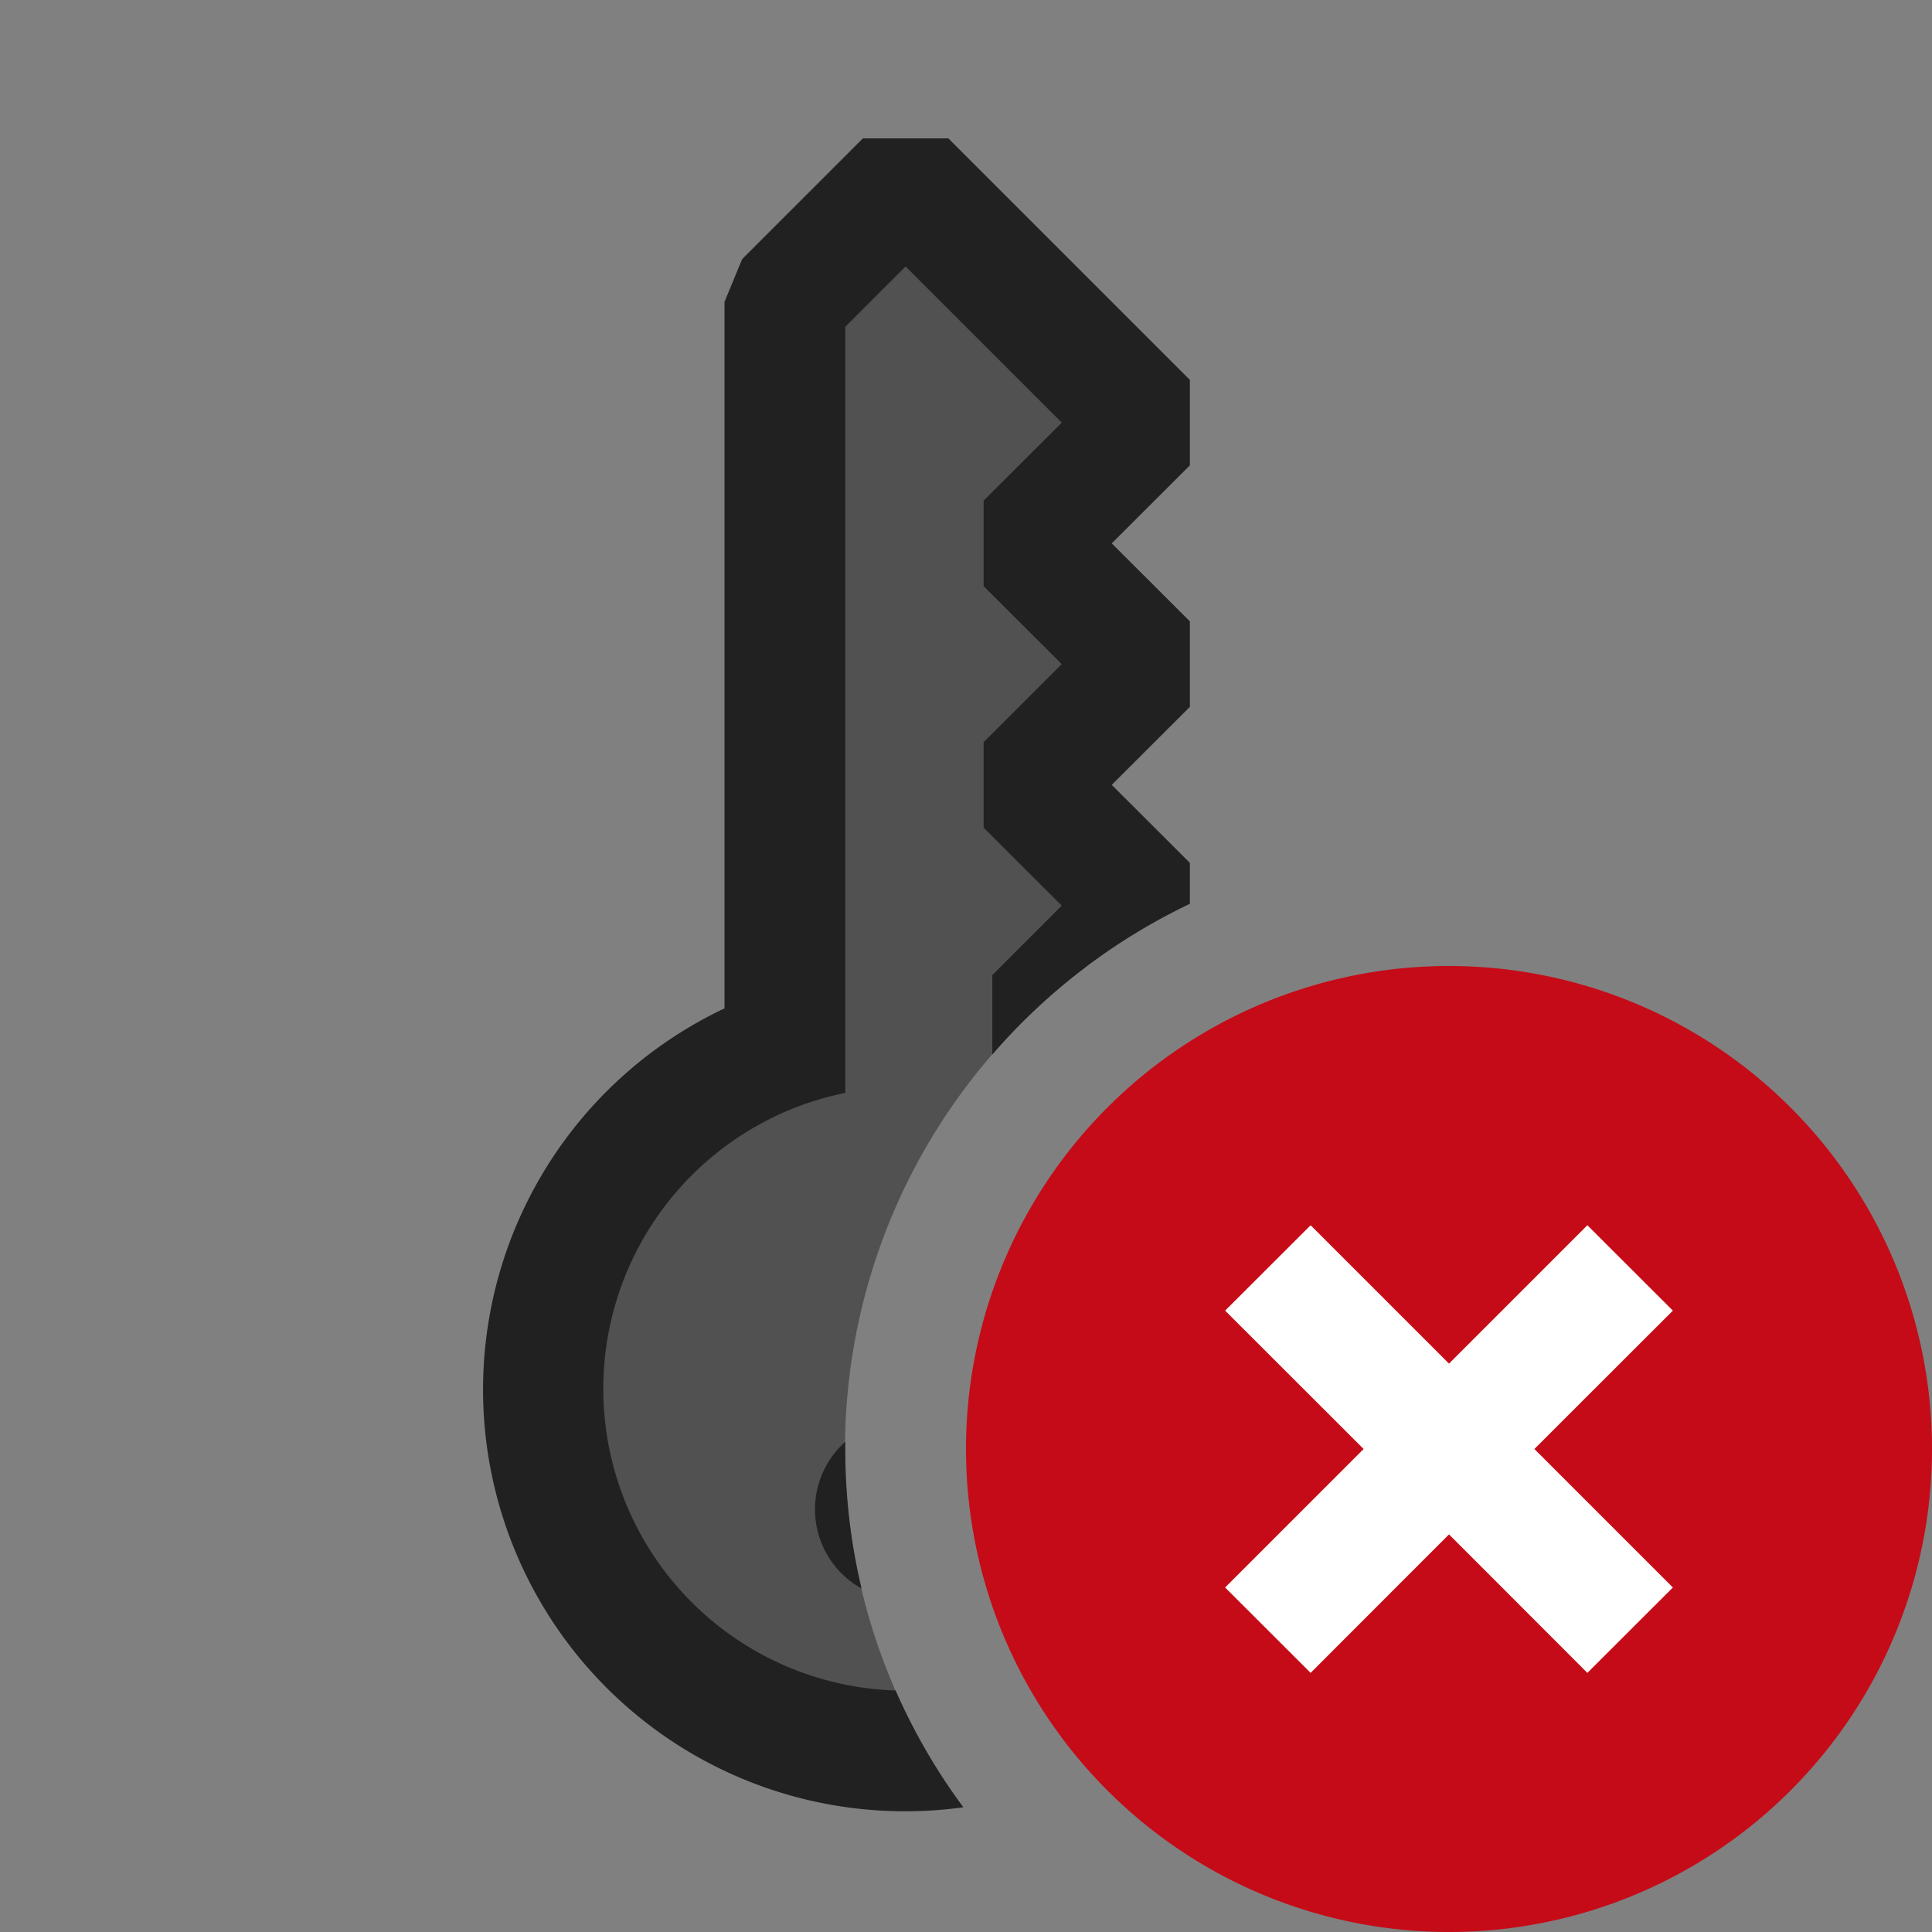 <svg xmlns="http://www.w3.org/2000/svg" viewBox="0 0 16 16">
  <rect x="0" y="0" width="16" height="16" fill="#808080" stroke="none"/>
  <defs>
    <style>.canvas{fill: none; opacity: 0;}.light-defaultgrey{fill: #212121; opacity: 1;}.light-red{fill: #c50b17; opacity: 1;}.white{fill: #ffffff; opacity: 1;}.cls-1{opacity:0.5;}</style>
  </defs>
  <title>IconLightUniqueKeyError</title>
  <g id="canvas">
    <path class="canvas" d="M16,16H0V0H16Z" />
  </g>
  <g id="level-1">
    <g class="cls-1">
      <path class="light-defaultgrey" d="M7.668,14.5c-.055,0-.111.005-.168.005a2.993,2.993,0,0,1-1-5.816V2.5l1-1,2,2-1,1,1,1-1,1,1,1-.511.511A4.994,4.994,0,0,0,7.668,14.5Z" />
    </g>
    <path class="light-defaultgrey" d="M7.978,14.967A3.426,3.426,0,0,1,7.5,15,3.492,3.492,0,0,1,6,8.351V2.5l.146-.354,1-1h.708l2,2v.708L9.207,4.5l.647.646v.708L9.207,6.5l.647.646v.339A5.018,5.018,0,0,0,8.218,8.733V8.075L8.793,7.5l-.647-.646V6.146L8.793,5.5l-.647-.646V4.146L8.793,3.5,7.5,2.207l-.5.5V9.051A2.5,2.5,0,0,0,7.417,14,5.013,5.013,0,0,0,7.978,14.967Z" />
    <path class="light-defaultgrey" d="M7,11.941V12a5,5,0,0,0,.135,1.155A.749.749,0,0,1,7,11.941Z" />
    <path class="light-red" d="M12,8a4,4,0,1,0,4,4A4,4,0,0,0,12,8Z" />
    <path class="white" d="M12.707,12l1.147,1.147-.708.707L12,12.707l-1.146,1.147-.708-.707L11.293,12l-1.147-1.146.708-.707L12,11.293l1.146-1.146.708.707Z" />
  </g>
</svg>
